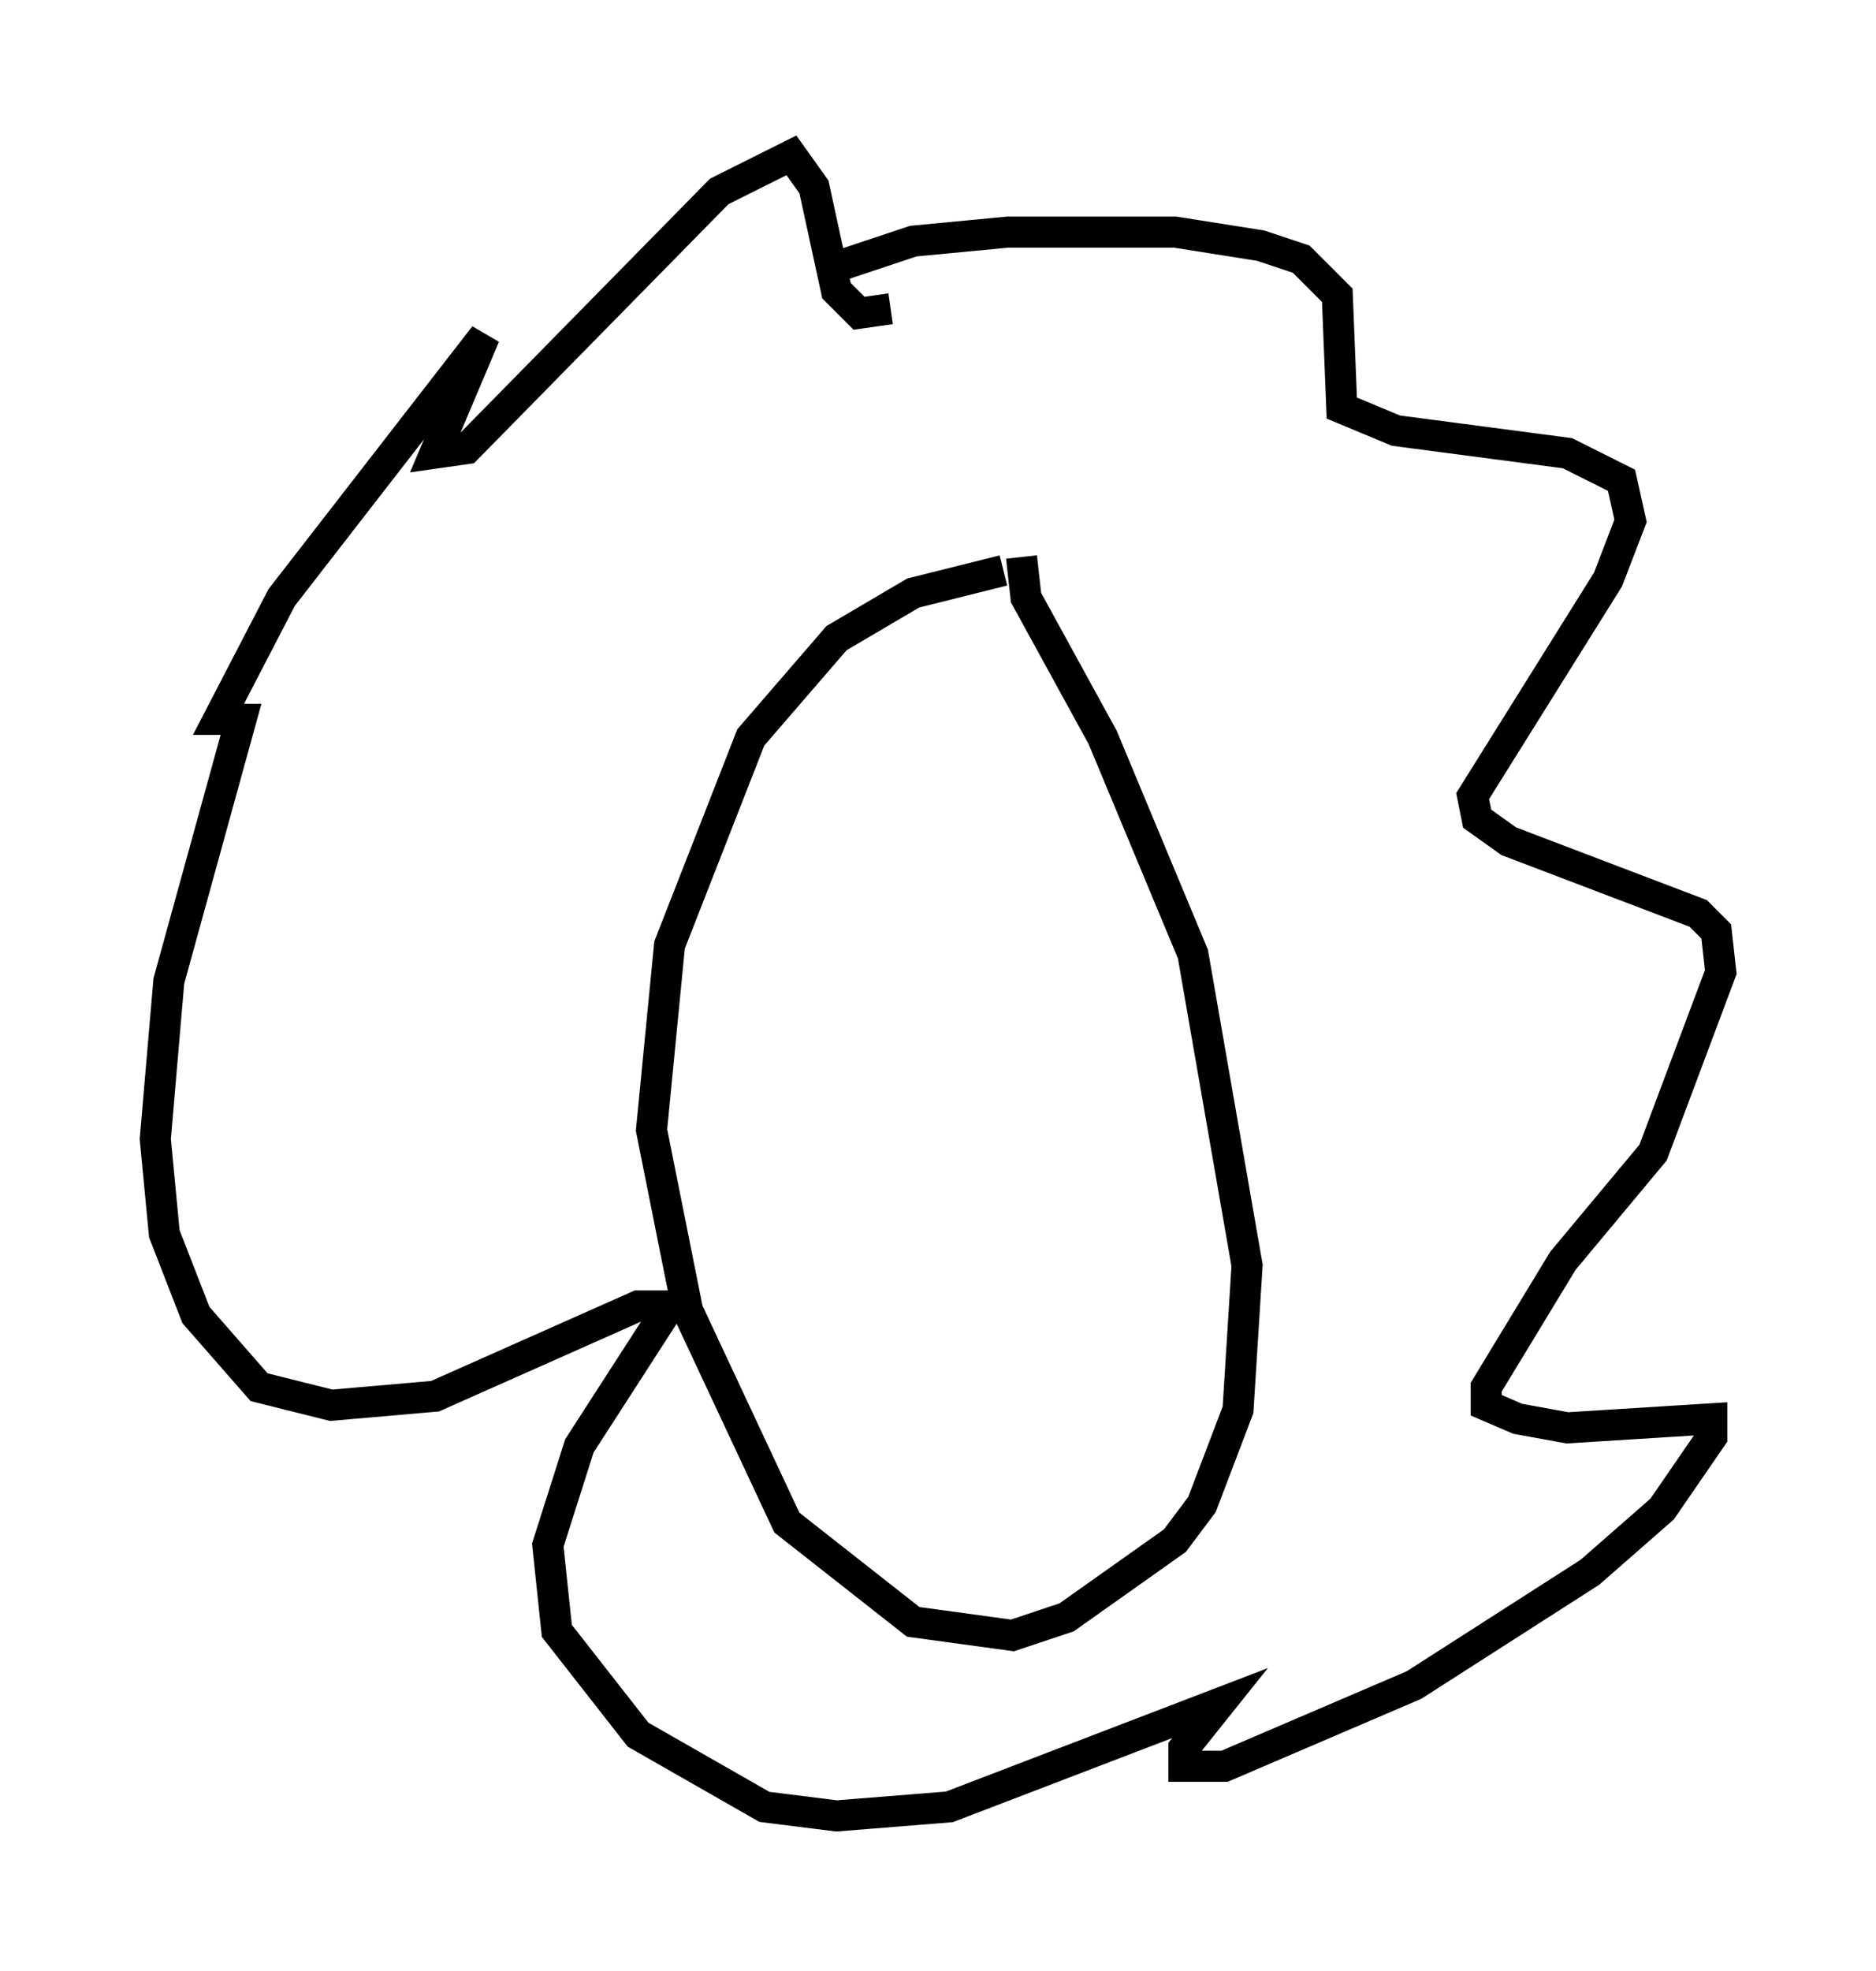 <?xml version="1.0" encoding="utf-8" ?>
<svg baseProfile="full" height="63.452" version="1.1" width="60.402" xmlns="http://www.w3.org/2000/svg" xmlns:ev="http://www.w3.org/2001/xml-events" xmlns:xlink="http://www.w3.org/1999/xlink"><defs /><rect fill="white" height="63.452" width="60.402" x="0" y="0" /><path d="M43.637, 51.335 m0.0, 0.0 m-11.33, -32.972 l-2.905, 0.726 -2.469, 1.453 l-2.76, 3.196 -2.615, 6.682 l-0.581, 5.955 1.162, 5.81 l3.196, 6.827 4.067, 3.196 l3.196, 0.436 1.743, -0.581 l3.486, -2.469 0.872, -1.162 l1.162, -3.05 0.291, -4.648 l-1.743, -10.022 -2.905, -6.972 l-2.469, -4.503 -0.145, -1.307 m-6.101, -9.296 l2.615, -0.872 3.05, -0.291 l5.374, 0.0 2.76, 0.436 l1.307, 0.436 1.162, 1.162 l0.145, 3.631 1.743, 0.726 l5.52, 0.726 1.743, 0.872 l0.291, 1.307 -0.726, 1.888 l-4.358, 6.972 0.145, 0.726 l1.017, 0.726 6.101, 2.324 l0.581, 0.581 0.145, 1.307 l-2.179, 5.81 -2.905, 3.486 l-2.469, 4.067 0.0, 0.581 l1.017, 0.436 1.598, 0.291 l4.648, -0.291 0.0, 0.581 l-1.598, 2.324 -2.324, 2.034 l-5.665, 3.631 -6.101, 2.615 l-1.307, 0.0 0.0, -0.581 l1.162, -1.453 -8.715, 3.341 l-3.631, 0.291 -2.324, -0.291 l-4.067, -2.324 -2.615, -3.341 l-0.291, -2.76 1.017, -3.196 l2.905, -4.503 -1.017, 0.0 l-6.536, 2.905 -3.341, 0.291 l-2.324, -0.581 -2.034, -2.324 l-1.017, -2.615 -0.291, -3.05 l0.436, -5.084 2.324, -8.425 l-0.726, 0.0 2.034, -3.922 l6.536, -8.425 -1.598, 3.777 l1.017, -0.145 8.134, -8.279 l2.324, -1.162 0.726, 1.017 l0.726, 3.341 0.726, 0.726 l1.017, -0.145 " fill="none" stroke="black" stroke-width="1" /></svg>